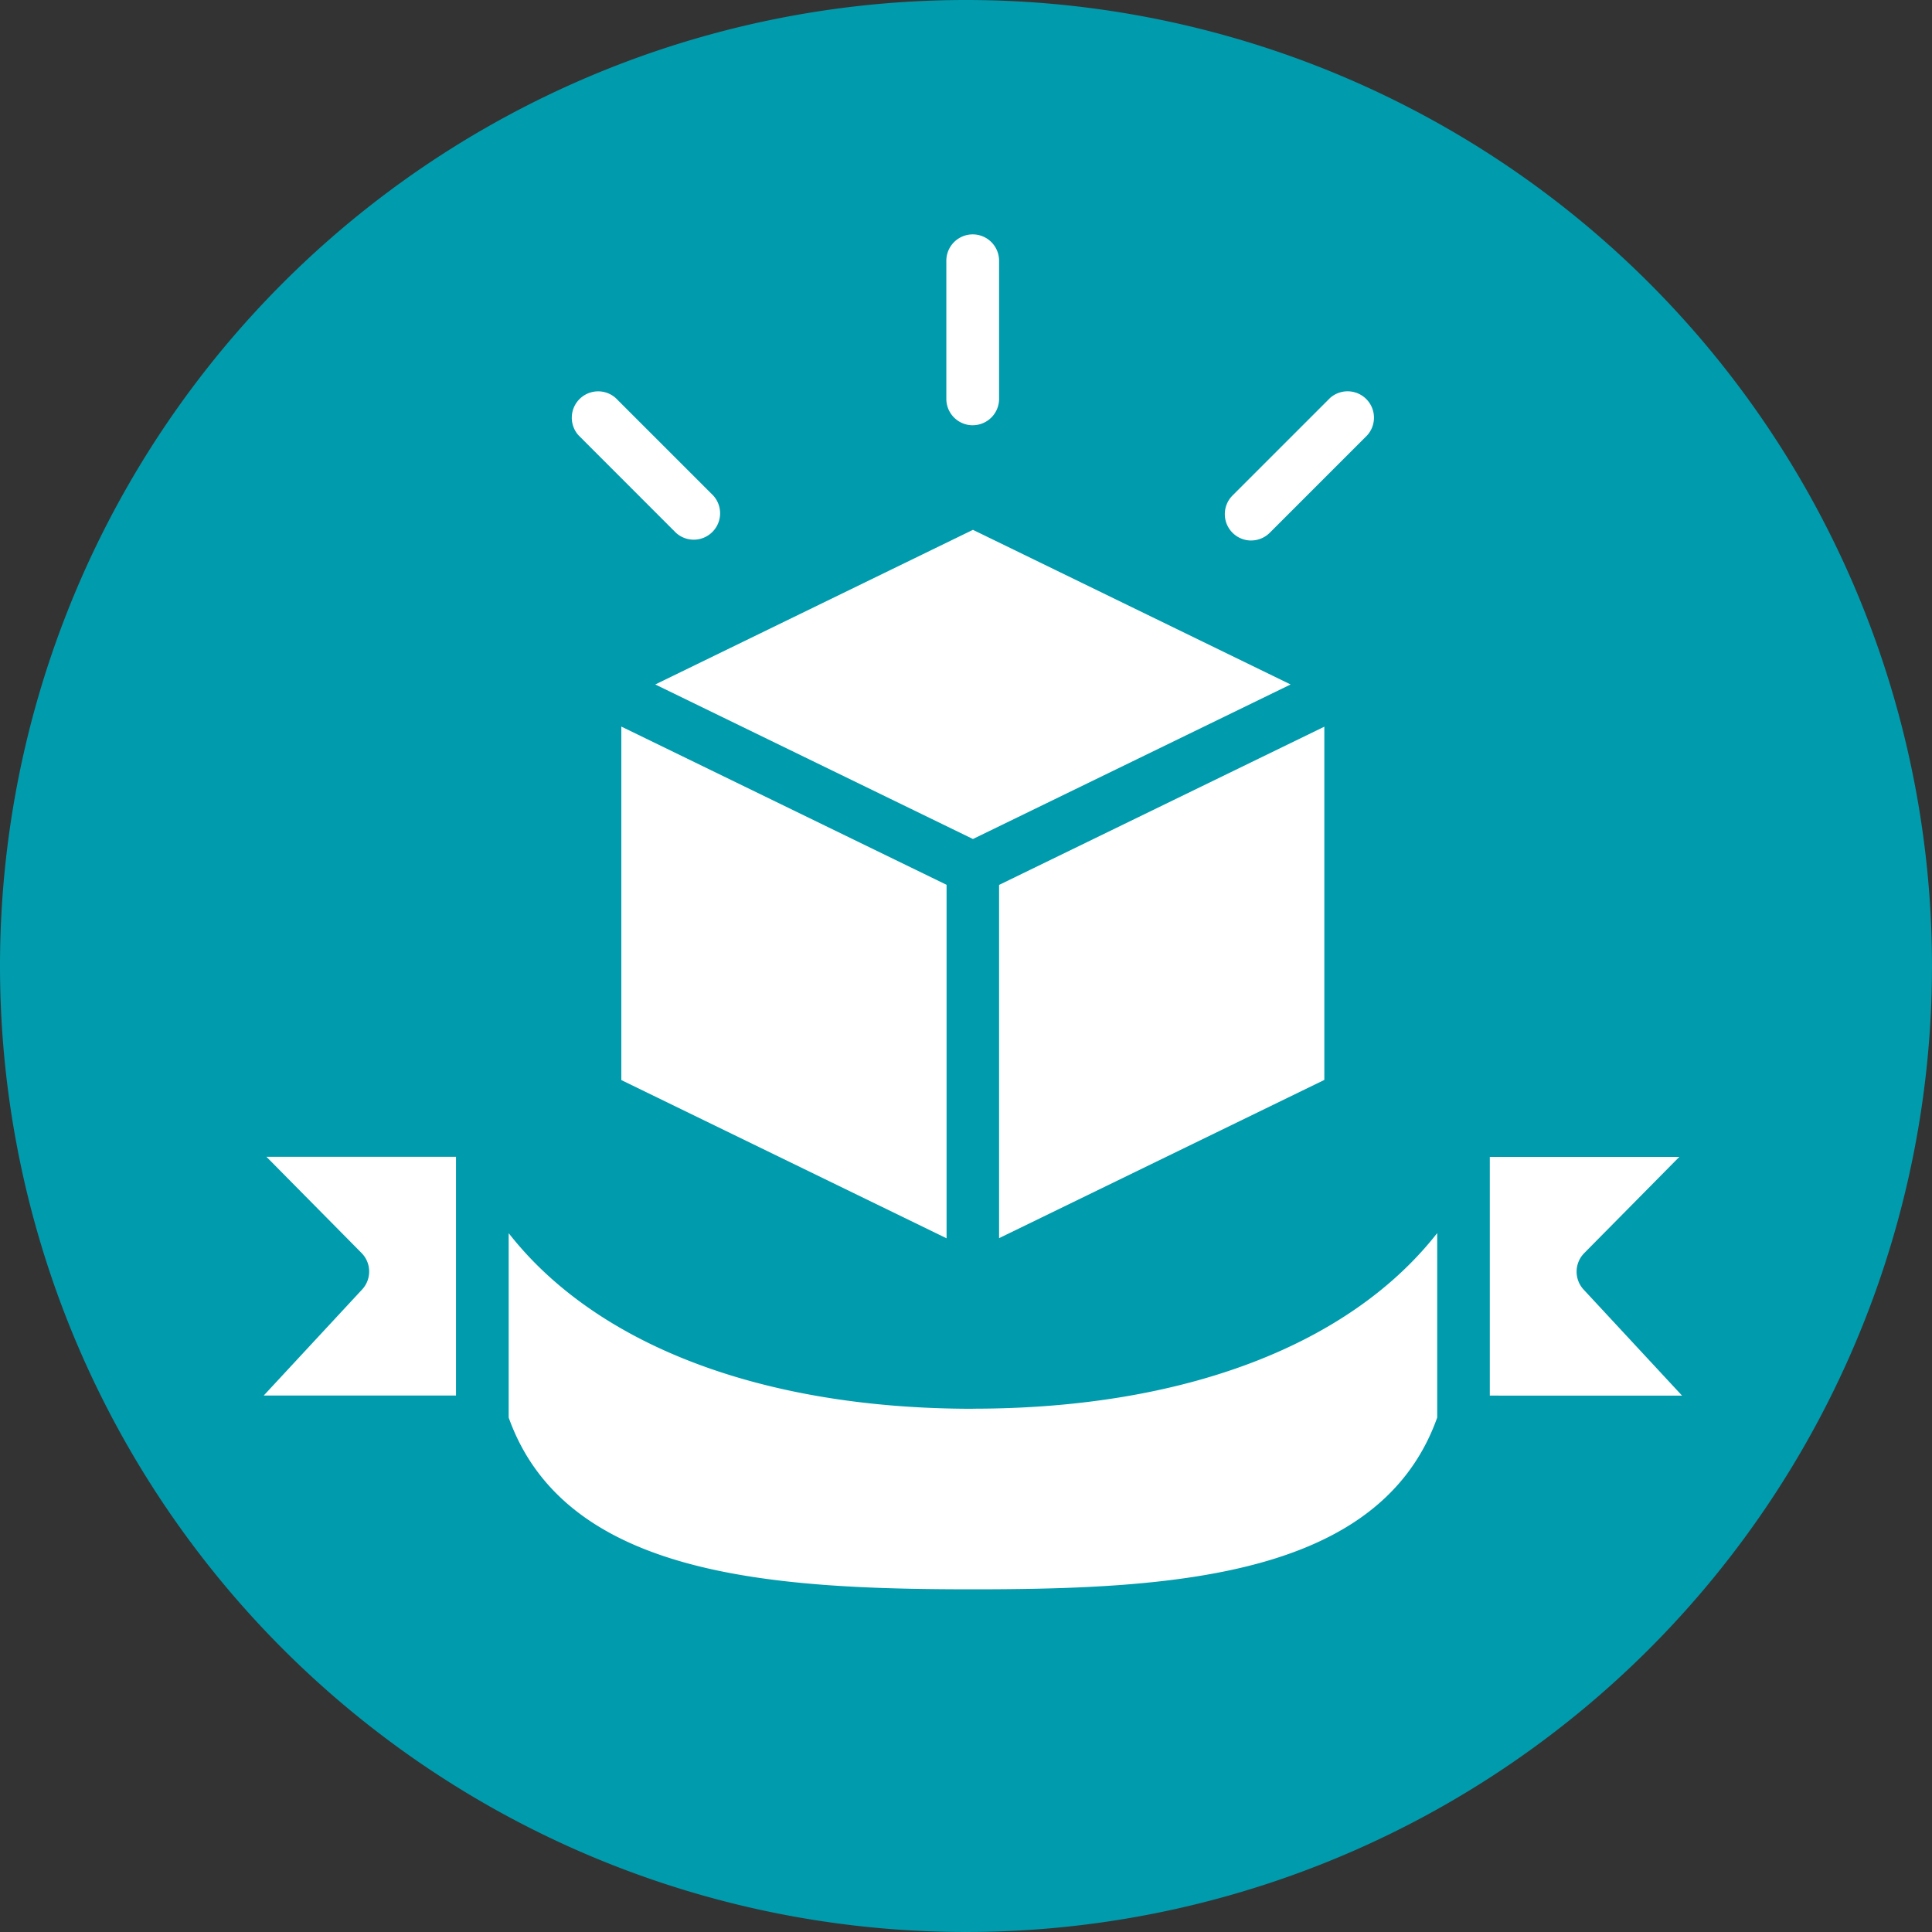 <svg xmlns="http://www.w3.org/2000/svg" width="65.934" height="65.934" viewBox="0 0 65.934 65.934">
  <rect x="0" y="0" width="65.934" height="65.934" fill="#333333" stroke="none"/>
  <g id="logomaster" transform="translate(0.368 0.198)">
    <g id="Group_1626" data-name="Group 1626" transform="translate(0 0)">
      <path id="Path_1162" data-name="Path 1162" d="M32.967,0A32.967,32.967,0,1,1,0,32.967,32.967,32.967,0,0,1,32.967,0Z" transform="translate(-0.368 -0.198)" fill="#009bad"/>
      <path id="Path_2509" data-name="Path 2509" d="M138.622,75.62l-10.841-5.274,10.841-5.277,10.841,5.277ZM114.511,86.465l3.246,3.284a.9.9,0,0,1,.02,1.244l-3.359,3.62h6.562V86.464Zm24.111,8.6c-7.231,0-12.867-2.19-15.844-5.993v6.293c1.929,5.4,8.882,5.861,15.844,5.861s13.915-.456,15.844-5.861V89.069C151.488,92.872,145.854,95.062,138.622,95.062Zm24.2-.449-3.359-3.619a.9.9,0,0,1,.02-1.244l3.246-3.285h-6.468v8.147Zm-36.2-10.769,11.1,5.4V77.183l-11.1-5.4Zm23.992-12.06-11.1,5.4V89.242l11.1-5.4Zm-12-10.288a.9.9,0,0,0,.9-.9V55.886a.9.9,0,0,0-1.8,0V60.6a.9.9,0,0,0,.9.9Zm9.5,3.933a.9.9,0,0,0,.637-.263l3.326-3.326a.9.9,0,0,0-1.271-1.271l-3.326,3.326a.9.9,0,0,0,.635,1.535Zm-19.628-.263a.9.9,0,0,0,1.272-1.271l-3.326-3.326a.9.9,0,0,0-1.276,1.265Z" transform="translate(-105.786 -47.185)" fill="#fff"/>
    </g>
  </g>
</svg>
